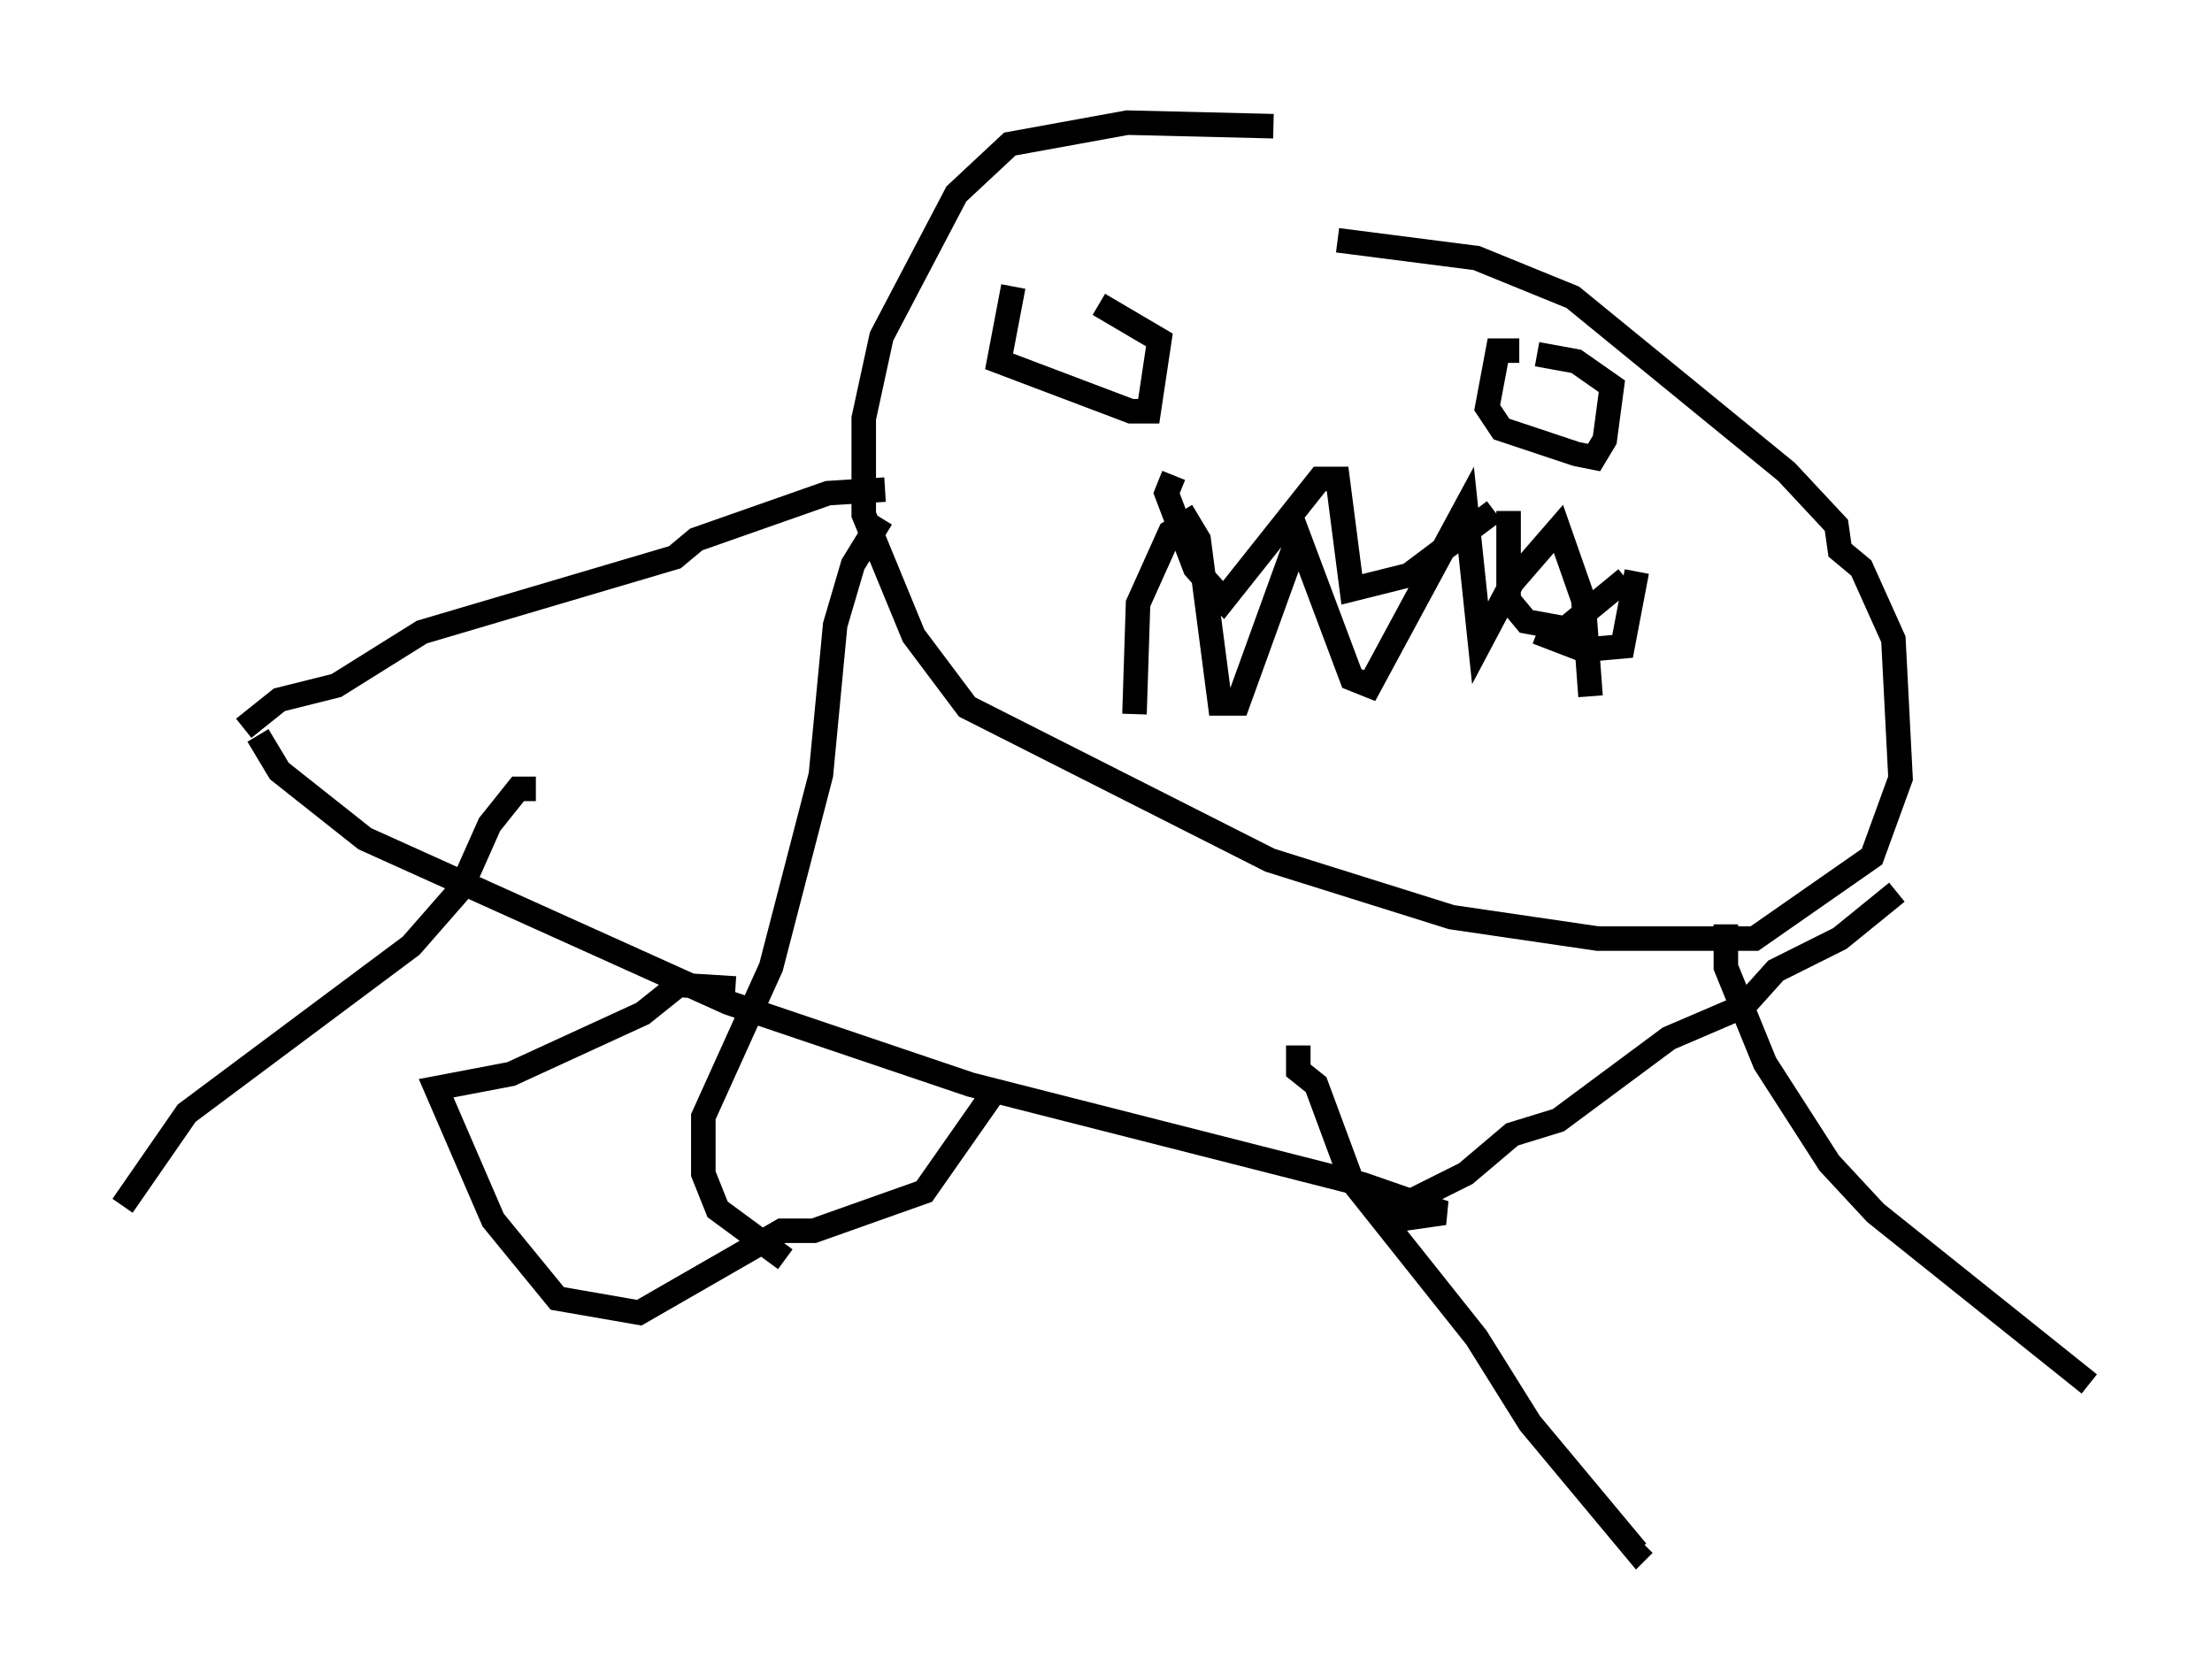 <?xml version="1.0" encoding="utf-8" ?>
<svg baseProfile="full" height="68.246" version="1.1" width="90.179" xmlns="http://www.w3.org/2000/svg" xmlns:ev="http://www.w3.org/2001/xml-events" xmlns:xlink="http://www.w3.org/1999/xlink"><defs /><rect fill="white" height="68.246" width="90.179" x="0" y="0" /><path d="M54.966, 6.017 m-3.05, -0.872 l-5.955, -0.145 -4.793, 0.872 l-2.179, 2.034 -3.05, 5.81 l-0.726, 3.341 0.0, 3.922 l2.034, 4.939 2.179, 2.905 l12.346, 6.246 7.408, 2.324 l5.955, 0.872 6.391, 0.0 l4.793, -3.341 1.162, -3.196 l-0.291, -5.665 -1.307, -2.905 l-0.872, -0.726 -0.145, -1.017 l-2.034, -2.179 -8.715, -7.117 l-3.922, -1.598 -5.665, -0.726 m-8.279, 19.318 l0.145, -4.503 1.307, -2.905 l0.726, -0.436 0.436, 0.726 l0.872, 6.682 0.726, 0.0 l2.469, -6.827 2.179, 5.81 l0.726, 0.291 3.922, -7.263 l0.581, 5.52 1.307, -2.469 l1.888, -2.179 1.017, 2.905 l0.291, 3.922 m-16.994, -9.006 l-0.291, 0.726 1.162, 3.05 l1.162, 1.307 3.922, -4.939 l0.726, 0.0 0.581, 4.503 l2.324, -0.581 3.486, -2.615 m0.581, 0.0 l0.0, 3.631 0.726, 0.872 l1.598, 0.291 2.469, -2.034 m0.436, -0.291 l-0.581, 3.05 -1.598, 0.145 l-1.888, -0.726 m-21.352, -14.089 l-0.581, 3.05 5.374, 2.034 l0.726, 0.0 0.436, -2.905 l-2.469, -1.453 m17.14, 1.888 l-0.872, 0.0 -0.436, 2.324 l0.581, 0.872 3.05, 1.017 l0.726, 0.145 0.436, -0.726 l0.291, -2.179 -1.453, -1.017 l-1.598, -0.291 m-26.581, 5.52 l-2.324, 0.145 -5.374, 1.888 l-0.872, 0.726 -10.313, 3.05 l-3.486, 2.179 -2.324, 0.581 l-1.453, 1.162 m67.397, 6.682 l-2.324, 1.888 -2.615, 1.307 l-1.307, 1.453 -3.05, 1.307 l-4.503, 3.341 -1.888, 0.581 l-1.888, 1.598 -2.615, 1.307 m-46.626, -19.173 l0.872, 1.453 3.486, 2.76 l14.816, 6.682 9.877, 3.341 l15.978, 4.067 3.341, 1.162 l-2.034, 0.291 -0.872, -0.436 m-34.134, -17.14 l-0.726, 0.0 -1.162, 1.453 l-1.162, 2.615 -2.034, 2.324 l-9.151, 6.827 -2.615, 3.777 m47.933, -6.536 l0.0, 1.017 0.726, 0.581 l1.453, 3.922 5.084, 6.391 l2.179, 3.486 4.358, 5.229 l0.291, -0.291 m-31.084, -41.832 l-1.162, 1.888 -0.726, 2.469 l-0.581, 6.101 -2.034, 7.844 l-2.76, 6.101 0.0, 2.324 l0.581, 1.453 2.76, 2.034 m38.346, -13.654 l0.0, 1.743 1.598, 3.922 l2.615, 4.067 1.888, 2.034 l8.715, 6.972 m-55.195, -16.123 l-2.324, -0.145 -1.453, 1.162 l-5.374, 2.469 -3.05, 0.581 l2.324, 5.374 2.615, 3.196 l3.341, 0.581 5.81, -3.341 l1.307, 0.0 4.503, -1.598 l3.05, -4.358 " fill="none" stroke="black" stroke-width="1" /></svg>